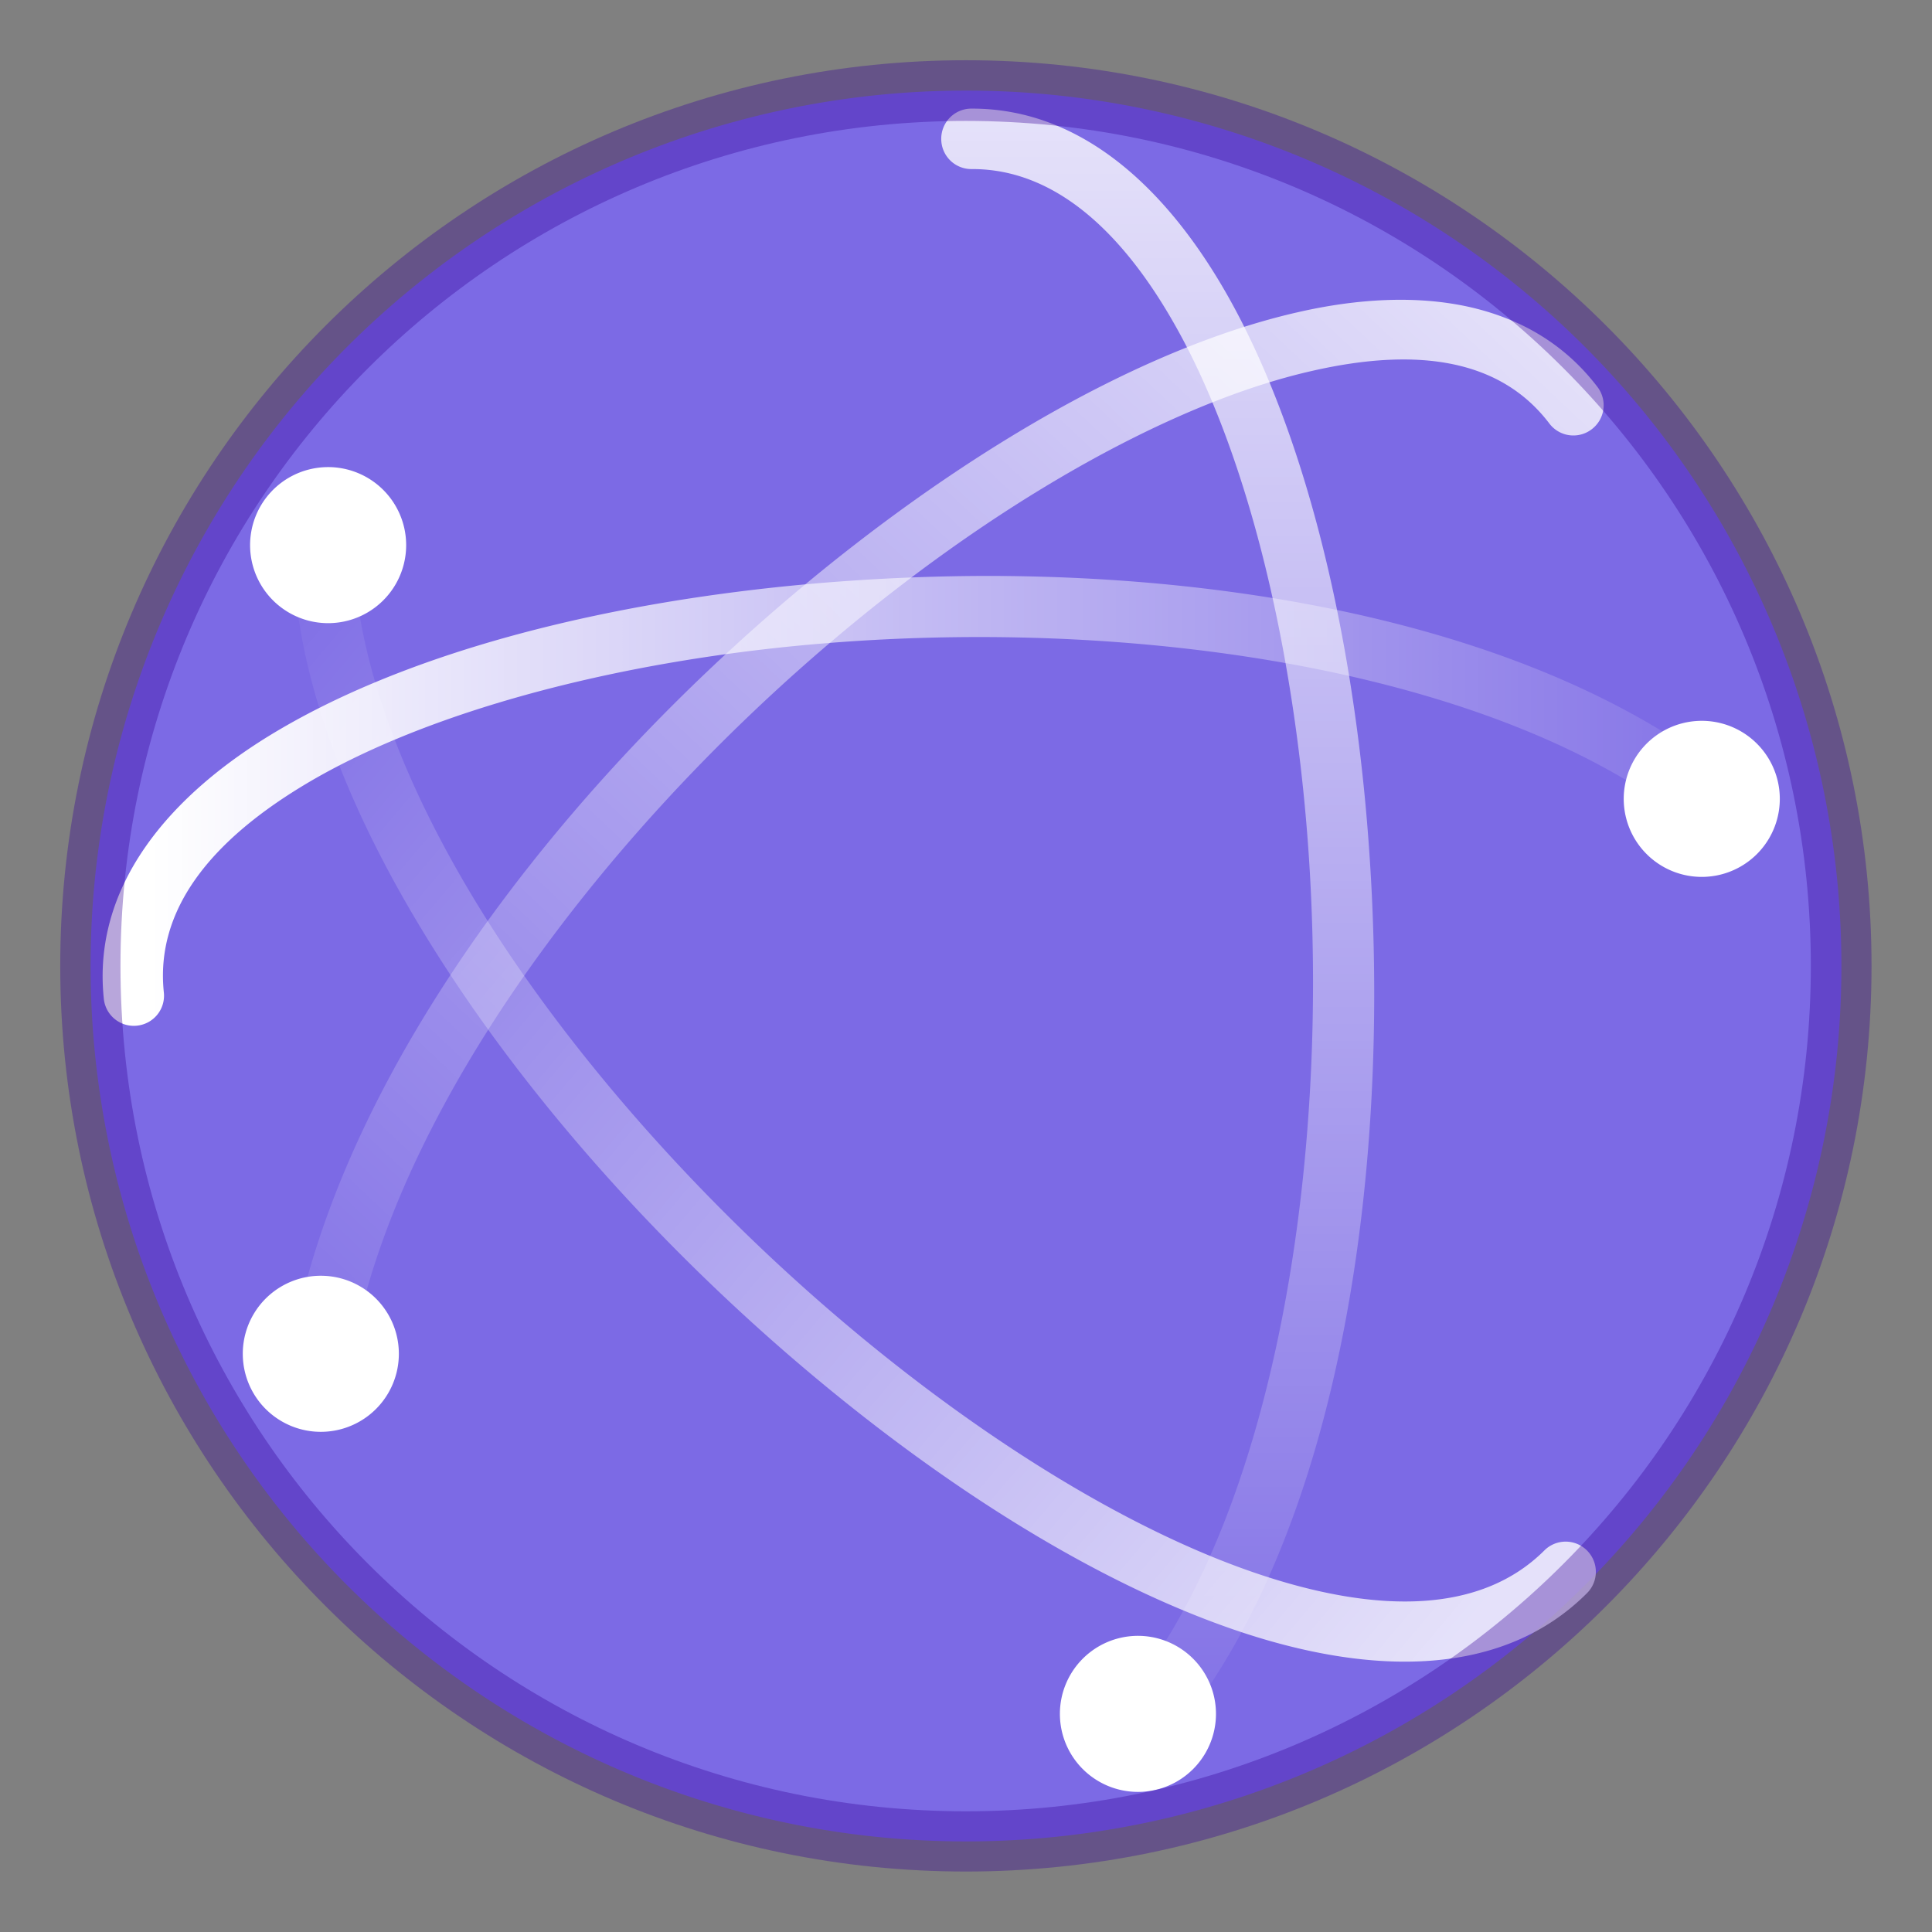 <?xml version="1.0" encoding="UTF-8" standalone="no"?>
<!-- Created with Inkscape (http://www.inkscape.org/) -->

<svg
   width="32"
   height="32"
   viewBox="0 0 8.467 8.467"
   version="1.1"
   id="svg5"
   inkscape:version="1.1.2 (0a00cf5339, 2022-02-04, custom)"
   sodipodi:docname="preferences-system-network.svg"
   xmlns:inkscape="http://www.inkscape.org/namespaces/inkscape"
   xmlns:sodipodi="http://sodipodi.sourceforge.net/DTD/sodipodi-0.dtd"
   xmlns:xlink="http://www.w3.org/1999/xlink"
   xmlns="http://www.w3.org/2000/svg"
   xmlns:svg="http://www.w3.org/2000/svg">
  <rect x="0" y="0" width="8.467" height="8.467" fill="#808080" stroke="none"/>
  <sodipodi:namedview
     id="namedview7"
     pagecolor="#ffffff"
     bordercolor="#666666"
     borderopacity="1.0"
     inkscape:pageshadow="2"
     inkscape:pageopacity="0.0"
     inkscape:pagecheckerboard="0"
     inkscape:document-units="px"
     showgrid="false"
     units="px"
     height="64px"
     inkscape:zoom="26.3125"
     inkscape:cx="15.980998"
     inkscape:cy="16.019002"
     inkscape:window-width="1920"
     inkscape:window-height="1019"
     inkscape:window-x="0"
     inkscape:window-y="31"
     inkscape:window-maximized="1"
     inkscape:current-layer="svg5" />
  <defs
     id="defs2">
    <linearGradient
       gradientTransform="matrix(0.121,-0.121,-0.121,-0.121,3.927,10.17)"
       gradientUnits="userSpaceOnUse"
       xlink:href="#linearGradient1610"
       id="l"
       y2="24.414"
       x2="2.873"
       y1="25.828"
       x1="48.127" />
    <linearGradient
       inkscape:collect="always"
       id="linearGradient1610">
      <stop
         style="stop-color:#ffffff;stop-opacity:1;"
         offset="0"
         id="stop1606" />
      <stop
         style="stop-color:#ffffff;stop-opacity:0;"
         offset="1"
         id="stop1608" />
    </linearGradient>
    <linearGradient
       gradientTransform="matrix(0,0.171,0.171,0,0.326,-0.076)"
       gradientUnits="userSpaceOnUse"
       xlink:href="#linearGradient1610"
       id="j"
       y2="23"
       x2="47.5"
       y1="23"
       x1="3.5" />
    <linearGradient
       gradientTransform="matrix(0.171,0,0,-0.171,-0.102,8.222)"
       gradientUnits="userSpaceOnUse"
       xlink:href="#linearGradient1610"
       id="m"
       y2="23"
       x2="47.5"
       y1="23"
       x1="4.49" />
    <linearGradient
       gradientTransform="matrix(0.121,0.121,-0.121,0.121,3.959,-1.581)"
       gradientUnits="userSpaceOnUse"
       xlink:href="#linearGradient1610"
       id="k"
       y2="27.243"
       x2="4.287"
       y1="23.707"
       x1="46.006" />
  </defs>
  <path
     style="color:#000000;fill:#7c6ae5;stroke:none;stroke-width:0.265;stroke-linejoin:round;-inkscape-stroke:none;fill-opacity:1"
     d="M 8.07,4.233 A 3.836,3.836 0 0 1 4.233,8.07 3.836,3.836 0 0 1 0.397,4.233 3.836,3.836 0 0 1 4.233,0.397 3.836,3.836 0 0 1 8.07,4.233 Z"
     id="path880" />
  <path
     style="color:#000000;opacity:0.8;fill:url(#j);fill-opacity:1;stroke-width:0.265;stroke-linecap:round;stroke-linejoin:round;-inkscape-stroke:none"
     d="M 4.256,0.476 A 0.132,0.132 0 0 0 4.125,0.609 0.132,0.132 0 0 0 4.258,0.741 C 4.625,0.739 4.945,1.022 5.204,1.526 5.462,2.03 5.64,2.737 5.715,3.498 5.865,5.018 5.588,6.75 4.853,7.528 a 0.132,0.132 0 0 0 0.006,0.187 0.132,0.132 0 0 0 0.187,-0.005 C 5.887,6.819 6.134,5.041 5.979,3.471 5.901,2.687 5.72,1.954 5.439,1.405 5.158,0.857 4.759,0.474 4.256,0.476 Z"
     id="path105" />
  <path
     id="path107"
     style="fill:#ffffff;fill-opacity:1;stroke-width:0.265;marker:none"
     d="m 1.413,2.048 a 0.342,0.342 0 0 0 -0.317,0.341 0.342,0.342 0 0 0 0.684,0 A 0.342,0.342 0 0 0 1.413,2.048 Z M 7.432,3.16 a 0.342,0.342 0 0 0 -0.316,0.341 0.342,0.342 0 1 0 0.684,0 A 0.342,0.342 0 0 0 7.432,3.16 Z M 1.406,5.591 a 0.342,0.342 0 0 0 0,0.684 0.342,0.342 0 0 0 0,-0.684 z m 3.556,1.579 a 0.342,0.342 0 0 0 -0.317,0.341 0.342,0.342 0 0 0 0.684,0 0.342,0.342 0 0 0 -0.367,-0.341 z" />
  <path
     style="color:#000000;opacity:0.8;fill:url(#k);fill-opacity:1;stroke-width:0.265;stroke-linecap:round;stroke-linejoin:round;-inkscape-stroke:none"
     d="M 1.431,2.136 A 0.132,0.132 0 0 0 1.289,2.259 c -0.043,0.601 0.212,1.268 0.624,1.919 0.412,0.651 0.985,1.287 1.605,1.813 0.62,0.526 1.284,0.943 1.89,1.151 0.606,0.208 1.179,0.208 1.547,-0.16 a 0.132,0.132 0 0 0 0,-0.187 0.132,0.132 0 0 0 -0.187,0 C 6.498,7.064 6.053,7.083 5.494,6.891 4.935,6.699 4.29,6.298 3.689,5.788 3.088,5.278 2.531,4.658 2.137,4.036 1.743,3.413 1.517,2.788 1.553,2.278 A 0.132,0.132 0 0 0 1.431,2.136 Z"
     id="path109" />
  <path
     style="color:#000000;opacity:0.8;fill:url(#l);fill-opacity:1;stroke-width:0.265;stroke-linecap:round;stroke-linejoin:round;-inkscape-stroke:none"
     d="M 6.438,1.345 C 6.213,1.295 5.956,1.307 5.689,1.368 5.156,1.489 4.554,1.798 3.965,2.223 2.787,3.074 1.655,4.389 1.328,5.67 a 0.132,0.132 0 0 0 0.096,0.161 0.132,0.132 0 0 0 0.161,-0.095 C 1.886,4.556 2.982,3.259 4.12,2.438 4.689,2.027 5.268,1.735 5.748,1.626 6.228,1.516 6.582,1.582 6.79,1.856 a 0.132,0.132 0 0 0 0.186,0.025 0.132,0.132 0 0 0 0.025,-0.185 C 6.858,1.508 6.664,1.396 6.438,1.345 Z"
     id="path113" />
  <path
     style="color:#000000;fill:url(#m);fill-opacity:1;stroke-width:0.265;stroke-linecap:round;stroke-linejoin:round;-inkscape-stroke:none"
     d="M 4.318,2.524 C 3.926,2.525 3.534,2.552 3.159,2.603 2.409,2.705 1.726,2.904 1.229,3.195 0.731,3.486 0.404,3.892 0.455,4.377 a 0.132,0.132 0 0 0 0.145,0.118 0.132,0.132 0 0 0 0.118,-0.146 C 0.681,3.995 0.911,3.687 1.362,3.423 1.813,3.16 2.47,2.964 3.195,2.865 4.645,2.667 6.372,2.864 7.317,3.543 a 0.132,0.132 0 0 0 0.185,-0.03 0.132,0.132 0 0 0 -0.03,-0.184 C 6.686,2.764 5.497,2.523 4.318,2.524 Z"
     id="path117" />
  <path
     style="color:#000000;opacity:0.35;fill:#360099;fill-opacity:1;stroke:none;stroke-linejoin:round;-inkscape-stroke:none"
     d="m 4.233,8.202 c -2.19,0 -3.969,-1.778 -3.969,-3.969 1e-7,-2.19 1.778,-3.969 3.969,-3.969 2.19,0 3.969,1.778 3.969,3.969 0,2.19 -1.778,3.969 -3.969,3.969 z m 0,-0.264 c 2.047,0 3.703,-1.658 3.703,-3.705 0,-2.047 -1.656,-3.703 -3.703,-3.703 -2.047,0 -3.705,1.656 -3.705,3.703 0,2.047 1.658,3.705 3.705,3.705 z"
     id="path882" />
</svg>
